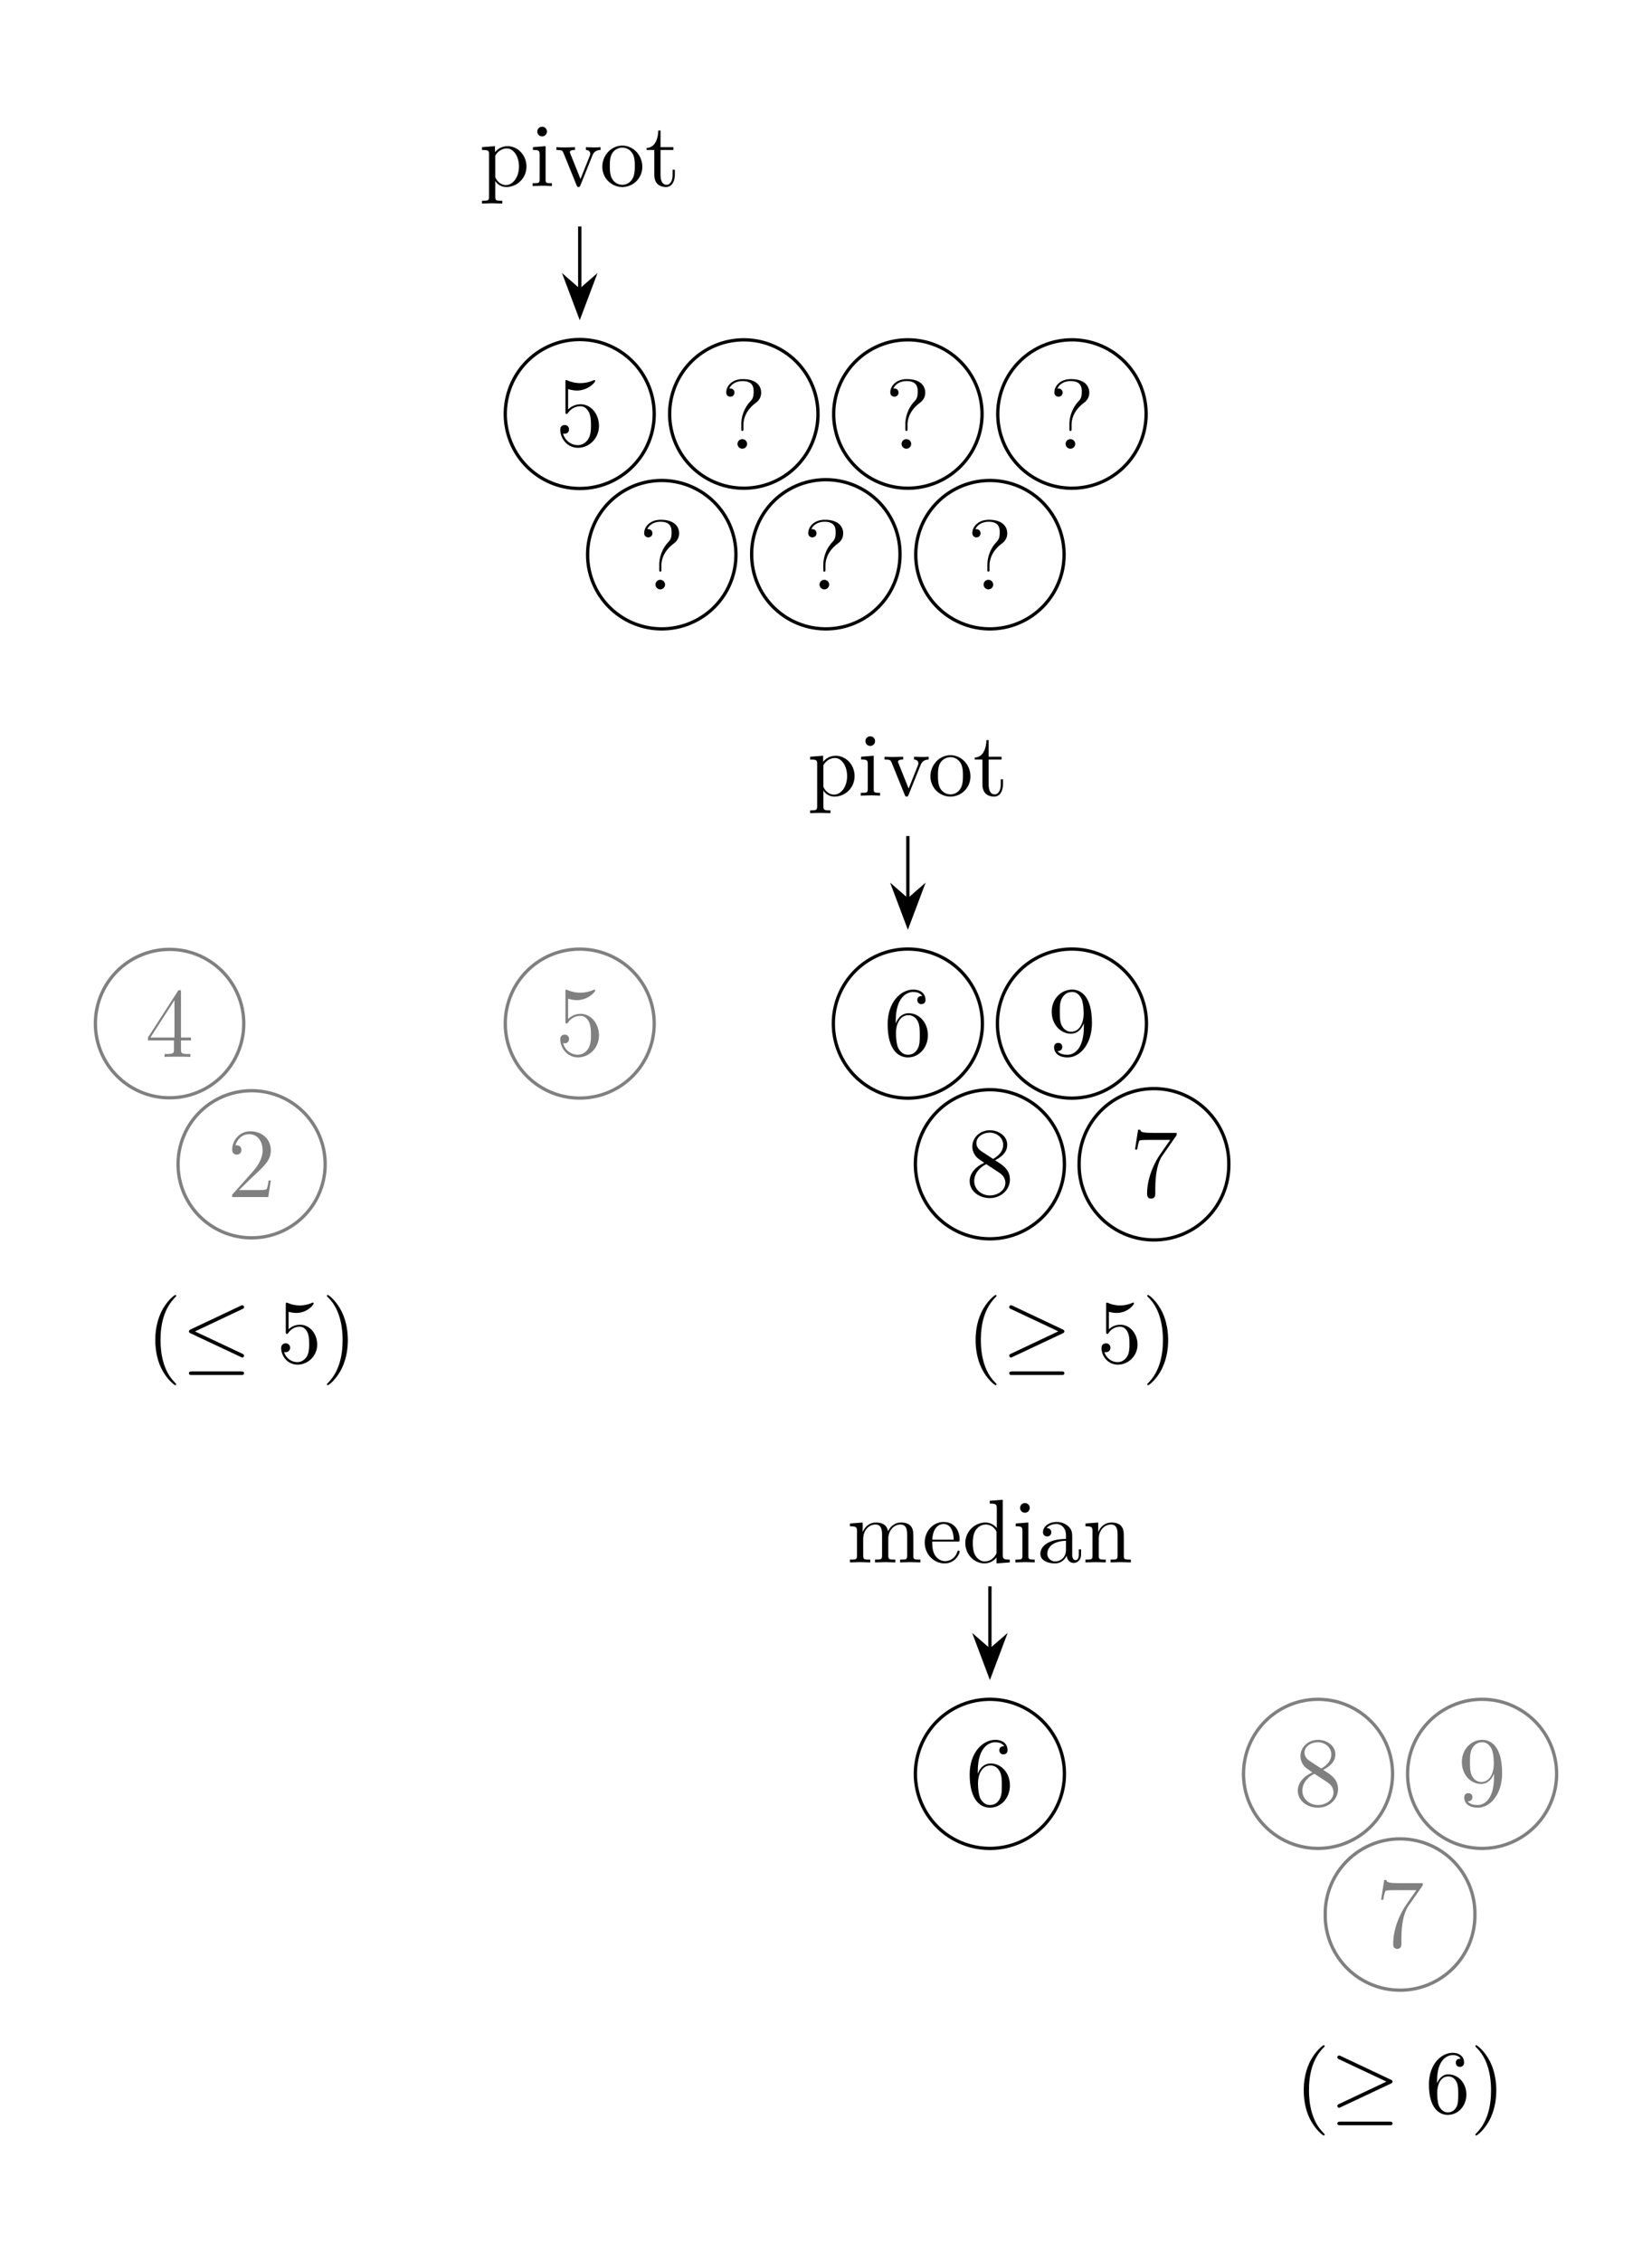 <svg xmlns="http://www.w3.org/2000/svg" xmlns:xlink="http://www.w3.org/1999/xlink" width="199.8pt" height="273.51pt" viewBox="0 0 199.8 273.51"><defs><path id="l" d="M4.899-2.193c0-1.298-.895-2.39-2.073-2.39-.524 0-.993.175-1.386.557v-2.127c.218.065.578.142.927.142 1.342 0 2.106-.993 2.106-1.135 0-.066-.033-.12-.109-.12-.01 0-.033 0-.087.033a3.6 3.6 0 0 1-1.484.316c-.436 0-.938-.076-1.451-.305-.087-.033-.11-.033-.131-.033-.11 0-.11.087-.11.262v3.23c0 .195 0 .283.154.283.076 0 .098-.033.141-.098.12-.175.524-.764 1.408-.764.567 0 .84.502.927.698.175.404.197.83.197 1.375 0 .382 0 1.036-.262 1.494-.262.426-.666.71-1.168.71-.796 0-1.418-.579-1.603-1.222.032.01.065.021.185.021.36 0 .546-.272.546-.534s-.186-.535-.546-.535c-.153 0-.535.077-.535.578C.546-.818 1.299.24 2.52.24 3.786.24 4.9-.807 4.9-2.193"/><path id="s" d="M1.44-3.578v-.262c0-2.76 1.353-3.153 1.91-3.153.261 0 .72.065.96.436-.164 0-.6 0-.6.491 0 .338.261.502.501.502.175 0 .502-.098.502-.524 0-.654-.48-1.178-1.385-1.178-1.397 0-2.87 1.407-2.87 3.818C.458-.535 1.724.24 2.738.24 3.95.24 4.986-.786 4.986-2.226c0-1.385-.971-2.433-2.182-2.433-.742 0-1.146.557-1.364 1.08M2.738-.065c-.687 0-1.014-.655-1.08-.819-.196-.512-.196-1.385-.196-1.582 0-.85.35-1.942 1.331-1.942.175 0 .676 0 1.015.677.196.403.196.96.196 1.494 0 .524 0 1.07-.185 1.462-.328.655-.83.71-1.08.71"/><path id="k" d="M7.364-6.48c.12-.055.208-.11.208-.24a.21.21 0 0 0-.219-.219.6.6 0 0 0-.196.066L1.124-4.026c-.186.087-.218.164-.218.251 0 .098.065.175.218.24L7.157-.698c.142.076.164.076.196.076.12 0 .219-.098.219-.218 0-.098-.044-.164-.23-.251L1.637-3.775zM7.19 1.494c.185 0 .382 0 .382-.219s-.23-.218-.393-.218h-5.88c-.164 0-.393 0-.393.218s.196.219.381.219z"/><path id="r" d="M7.353-3.535c.153-.065.219-.142.219-.24 0-.109-.044-.174-.219-.25L1.342-6.863c-.153-.077-.196-.077-.218-.077a.21.21 0 0 0-.218.218c0 .131.087.186.207.24L6.84-3.786 1.135-1.09c-.219.098-.23.185-.23.25 0 .12.099.22.219.22.032 0 .054 0 .196-.077zm-.163 5.03c.185 0 .382 0 .382-.219s-.23-.218-.393-.218h-5.88c-.164 0-.393 0-.393.218s.196.219.381.219z"/><path id="w" d="M5.27-.971v-.611h-.273v.611c0 .633-.273.698-.393.698-.36 0-.404-.49-.404-.545V-3c0-.458 0-.884-.392-1.288a2.08 2.08 0 0 0-1.495-.6c-.895 0-1.647.513-1.647 1.233 0 .327.218.513.501.513a.48.48 0 0 0 .502-.502c0-.13-.054-.49-.556-.502.294-.382.829-.502 1.178-.502.535 0 1.157.426 1.157 1.397v.403c-.557.033-1.32.066-2.008.393-.818.371-1.09.939-1.09 1.419C.35-.153 1.406.12 2.094.12a1.51 1.51 0 0 0 1.429-.95c.044.437.338.895.85.895.23 0 .896-.152.896-1.036m-1.822-.556C3.448-.491 2.662-.12 2.17-.12c-.534 0-.982-.382-.982-.927 0-.6.458-1.506 2.259-1.571z"/><path id="v" d="M5.75 0v-.338c-.764 0-.851-.077-.851-.611v-6.623l-1.571.12v.339c.763 0 .85.076.85.61v2.357c-.316-.393-.785-.676-1.374-.676C1.516-4.822.37-3.753.37-2.346.37-.96 1.44.12 2.684.12c.698 0 1.189-.37 1.462-.72v.72zM4.146-1.287c0 .196 0 .218-.12.403-.328.524-.818.764-1.288.764-.49 0-.883-.284-1.145-.698-.284-.448-.317-1.07-.317-1.517 0-.403.022-1.058.339-1.549.229-.338.643-.698 1.233-.698.381 0 .84.163 1.178.654.12.186.12.208.12.404z"/><path id="u" d="M4.528-1.298c0-.11-.088-.131-.142-.131-.098 0-.12.065-.142.153C3.862-.153 2.88-.153 2.771-.153c-.545 0-.982-.327-1.233-.73-.327-.524-.327-1.244-.327-1.637h3.044c.24 0 .273 0 .273-.23 0-1.08-.59-2.138-1.953-2.138-1.266 0-2.27 1.124-2.27 2.488 0 1.462 1.146 2.52 2.4 2.52 1.332 0 1.823-1.211 1.823-1.418m-.72-1.451H1.222c.065-1.626.982-1.899 1.353-1.899 1.123 0 1.233 1.473 1.233 1.899"/><path id="d" d="M2.695 0v-.338c-.72 0-.764-.055-.764-.48v-4.004l-1.527.12v.338c.709 0 .807.065.807.6v2.935c0 .49-.12.49-.851.49V0l1.2-.033c.382 0 .764.022 1.135.033m-.6-6.59a.583.583 0 0 0-1.167 0 .583.583 0 0 0 1.167 0"/><path id="t" d="M8.87 0v-.338c-.567 0-.84 0-.851-.328v-2.083c0-.939 0-1.277-.338-1.67-.153-.185-.513-.403-1.146-.403-.916 0-1.396.654-1.582 1.069-.153-.95-.96-1.07-1.45-1.07-.797 0-1.31.47-1.616 1.146v-1.145l-1.538.12v.338c.764 0 .851.076.851.611v2.924c0 .49-.12.49-.85.49V0l1.232-.033L2.804 0v-.338c-.731 0-.851 0-.851-.491v-2.008c0-1.134.775-1.745 1.473-1.745.687 0 .807.589.807 1.21v2.543c0 .49-.12.49-.85.49V0l1.232-.033L5.837 0v-.338c-.731 0-.851 0-.851-.491v-2.008c0-1.134.774-1.745 1.473-1.745.687 0 .807.589.807 1.21v2.543c0 .49-.12.49-.85.49V0l1.232-.033z"/><path id="x" d="M5.837 0v-.338c-.567 0-.84 0-.851-.328v-2.083c0-.939 0-1.277-.338-1.67-.153-.185-.513-.403-1.146-.403-.796 0-1.31.469-1.615 1.145v-1.145l-1.538.12v.338c.764 0 .851.076.851.611v2.924c0 .49-.12.49-.85.49V0l1.232-.033L2.804 0v-.338c-.731 0-.851 0-.851-.491v-2.008c0-1.134.775-1.745 1.473-1.745.687 0 .807.589.807 1.21v2.543c0 .49-.12.49-.85.49V0l1.232-.033z"/><path id="f" d="M5.139-2.335c0-1.396-1.091-2.553-2.411-2.553-1.364 0-2.423 1.19-2.423 2.553A2.435 2.435 0 0 0 2.717.12a2.43 2.43 0 0 0 2.422-2.455m-.906-.087c0 .393 0 .982-.24 1.462-.24.49-.72.807-1.265.807-.47 0-.95-.229-1.244-.73-.273-.48-.273-1.146-.273-1.539 0-.426 0-1.015.262-1.495a1.46 1.46 0 0 1 1.244-.73c.48 0 .949.24 1.232.708s.284 1.102.284 1.517"/><path id="c" d="M5.684-2.357c0-1.385-1.058-2.465-2.28-2.465-.851 0-1.31.48-1.527.72v-.72l-1.572.12v.338c.775 0 .851.065.851.546v5.105c0 .491-.12.491-.85.491v.339l1.221-.033 1.233.033v-.339c-.73 0-.85 0-.85-.49V-.645c.054.175.512.764 1.341.764C4.55.12 5.684-.95 5.684-2.357m-.905 0c0 1.32-.764 2.237-1.571 2.237-.437 0-.851-.218-1.146-.666-.153-.229-.153-.24-.153-.458v-2.433c.317-.556.851-.872 1.408-.872.796 0 1.462.96 1.462 2.192"/><path id="j" d="M3.611 2.618c0-.032 0-.054-.185-.24-1.364-1.374-1.713-3.436-1.713-5.105 0-1.899.414-3.797 1.756-5.16.142-.132.142-.154.142-.186 0-.077-.043-.11-.109-.11-.109 0-1.09.742-1.735 2.128-.556 1.2-.687 2.411-.687 3.327 0 .851.12 2.172.72 3.404.655 1.342 1.593 2.052 1.702 2.052.066 0 .11-.033.11-.11"/><path id="m" d="M3.153-2.727c0-.851-.12-2.172-.72-3.404C1.778-7.473.84-8.182.73-8.182c-.065 0-.11.043-.11.109 0 .032 0 .054.208.25C1.9-6.742 2.52-5.007 2.52-2.726c0 1.865-.403 3.785-1.756 5.16-.142.13-.142.153-.142.185 0 .066.044.11.109.11.11 0 1.091-.742 1.735-2.128.556-1.2.687-2.411.687-3.327"/><path id="g" d="M3.622-1.353v-.622H3.35v.6c0 .808-.327 1.222-.73 1.222-.732 0-.732-.993-.732-1.178v-3.033h1.56v-.338h-1.56V-6.71h-.272c-.011.895-.339 2.062-1.408 2.106v.24h.928v3.011C1.135-.01 2.149.12 2.542.12c.775 0 1.08-.775 1.08-1.473"/><path id="e" d="M5.542-4.364v-.338c-.25.022-.567.033-.818.033l-.95-.033v.338c.405.01.525.262.525.47 0 .097-.022.141-.066.261L3.12-.851 1.898-3.895c-.065-.142-.065-.185-.065-.185 0-.284.425-.284.622-.284v-.338l-1.19.033c-.294 0-.73-.011-1.058-.033v.338c.688 0 .731.065.873.404L2.651-.087c.066.152.087.207.23.207s.185-.098.228-.207l1.43-3.546c.098-.251.283-.72 1.003-.731"/><path id="p" d="M5.358-1.985c0-1.22-.861-1.758-1.794-2.333.598-.322 1.471-.873 1.471-1.877 0-1.04-1.004-1.758-2.105-1.758-1.184 0-2.117.873-2.117 1.961 0 .407.12.813.455 1.22.131.155.143.167.98.753C1.088-3.48.49-2.679.49-1.806.49-.538 1.698.251 2.918.251c1.328 0 2.44-.98 2.44-2.236m-.813-4.198c0 .73-.526 1.315-1.22 1.698l-1.387-.909c-.156-.108-.634-.419-.634-1.005 0-.777.813-1.267 1.614-1.267.861 0 1.627.622 1.627 1.483m.263 4.58c0 .91-.921 1.531-1.878 1.531-1.016 0-1.89-.741-1.89-1.734 0-.933.682-1.686 1.46-2.045l1.447.945c.31.203.86.574.86 1.303"/><path id="a" d="M5.262-2.404c0-1.423-.956-2.607-2.212-2.607-.682 0-1.208.299-1.52.634v-2.476c.515.167.934.18 1.065.18 1.352 0 2.213-.993 2.213-1.16 0-.049-.024-.108-.096-.108 0 0-.048 0-.155.047a3.9 3.9 0 0 1-1.555.323c-.79 0-1.352-.239-1.579-.335-.083-.035-.12-.035-.12-.035-.095 0-.095.071-.095.263v3.552c0 .215 0 .287.143.287.06 0 .072-.012.192-.156.335-.49.897-.777 1.495-.777.634 0 .945.586 1.04.79.204.466.216 1.052.216 1.506s0 1.136-.335 1.675c-.263.43-.73.73-1.256.73-.79 0-1.567-.539-1.782-1.412.06.024.131.036.191.036.204 0 .527-.12.527-.526 0-.335-.228-.527-.527-.527-.215 0-.526.108-.526.574 0 1.017.813 2.177 2.14 2.177 1.352 0 2.536-1.136 2.536-2.655"/><path id="h" d="M5.526-1.997v-.347H4.318v-5.442c0-.227 0-.287-.168-.287-.096 0-.131 0-.227.144l-3.6 5.585v.347h3.145V-.91c0 .443-.024.562-.897.562h-.239V0c.275-.024 1.22-.024 1.555-.024s1.292 0 1.567.024v-.347h-.24c-.86 0-.896-.12-.896-.562v-1.088zm-1.998-.347H.622l2.906-4.51z"/><path id="o" d="M5.358-3.935c0-3.217-1.34-4.018-2.392-4.018C1.65-7.953.49-6.853.49-5.274S1.603-2.62 2.8-2.62c.885 0 1.34-.646 1.578-1.256v.395c0 2.822-1.255 3.408-1.973 3.408-.287 0-.921-.036-1.22-.454h.072c.084.024.514-.048.514-.49 0-.264-.18-.491-.49-.491s-.503.203-.503.514c0 .742.598 1.244 1.639 1.244 1.495 0 2.942-1.59 2.942-4.186M4.353-5.01c0 1.004-.454 2.153-1.507 2.153-.753 0-1.076-.61-1.184-.838-.19-.454-.19-1.028-.19-1.566 0-.67 0-1.244.31-1.735.215-.323.538-.67 1.184-.67.682 0 1.029.599 1.148.874.24.586.24 1.602.24 1.782"/><path id="b" d="M4.868-6.793c0-.73-.503-1.627-2.225-1.627-1.292 0-1.997.837-1.997 1.603 0 .43.323.526.502.526.203 0 .49-.143.49-.502a.48.48 0 0 0-.502-.49c-.072 0-.095 0-.12.011.264-.622.957-.909 1.591-.909 1.352 0 1.352.873 1.352 1.328 0 .706-.216.933-.419 1.148-.813.873-1.076 1.985-1.076 2.715v.574c0 .215 0 .263.131.263s.132-.084.132-.299v-.442c0-.706.287-1.758 1.495-2.655.335-.252.646-.622.646-1.244M3.169-.586a.58.58 0 0 0-.574-.574.576.576 0 0 0-.586.574.58.58 0 1 0 1.16 0"/><path id="q" d="M5.681-7.427v-.275H2.799c-1.448 0-1.471-.156-1.52-.383h-.262L.646-5.693h.263c.036-.215.143-.957.299-1.088.096-.072.993-.072 1.16-.072h2.536L3.636-5.035C3.313-4.57 2.105-2.607 2.105-.36c0 .132 0 .61.49.61.503 0 .503-.466.503-.622v-.598c0-1.782.287-3.17.849-3.97z"/><path id="n" d="M5.358-2.44c0-1.59-1.112-2.655-2.308-2.655-1.065 0-1.46.921-1.579 1.256v-.323c0-3.026 1.471-3.504 2.117-3.504.43 0 .861.131 1.088.49-.143 0-.598 0-.598.49 0 .263.18.49.49.49.3 0 .503-.179.503-.526 0-.621-.454-1.231-1.495-1.231C2.069-7.953.49-6.411.49-3.78.49-.49 1.926.25 2.942.25c1.304 0 2.416-1.136 2.416-2.69m-.98-.012c0 .61 0 1.148-.228 1.603-.299.574-.73.777-1.208.777-.753 0-1.112-.67-1.22-.92-.107-.312-.227-.898-.227-1.735 0-.945.43-2.129 1.507-2.129.658 0 1.005.443 1.184.85.191.442.191 1.04.191 1.554"/><path id="i" d="M5.262-2.01H5c-.036.204-.131.862-.25 1.053-.085.108-.766.108-1.125.108H1.41c.323-.275 1.053-1.04 1.364-1.328 1.818-1.674 2.487-2.296 2.487-3.48 0-1.375-1.088-2.296-2.475-2.296S.586-6.77.586-5.741c0 .61.526.61.562.61.251 0 .562-.18.562-.562 0-.335-.227-.562-.562-.562-.107 0-.131 0-.167.012.227-.813.873-1.364 1.65-1.364 1.017 0 1.639.85 1.639 1.95 0 1.017-.586 1.902-1.268 2.667L.586-.287V0h4.365z"/></defs><path fill="none" stroke="#000" stroke-miterlimit="10" stroke-width=".399" d="M79.121 50.056a9.004 9.004 0 1 0-18.009 0 9.004 9.004 0 1 0 18.01 0Z"/><use xlink:href="#a" x="-21.735" y="-21.958" transform="translate(88.914 75.849)scale(1)"/><path fill="none" stroke="#000" stroke-miterlimit="10" stroke-width=".399" d="M98.93 50.056a8.97 8.97 0 1 0-17.94 0 8.97 8.97 0 0 0 17.94 0Z"/><use xlink:href="#b" x="-21.735" y="-21.958" transform="translate(108.924 76.213)scale(1)"/><path fill="none" stroke="#000" stroke-miterlimit="10" stroke-width=".399" d="M118.772 50.056a8.97 8.97 0 1 0-17.94 0 8.97 8.97 0 0 0 17.94 0Z"/><use xlink:href="#b" x="-21.735" y="-21.958" transform="translate(128.767 76.213)scale(1)"/><path fill="none" stroke="#000" stroke-miterlimit="10" stroke-width=".399" d="M138.615 50.056a8.97 8.97 0 1 0-17.94 0 8.97 8.97 0 0 0 17.94 0Z"/><use xlink:href="#b" x="-21.735" y="-21.958" transform="translate(148.609 76.213)scale(1)"/><path fill="none" stroke="#000" stroke-miterlimit="10" stroke-width=".399" d="M89.008 67.064a8.97 8.97 0 1 0-17.94 0 8.97 8.97 0 1 0 17.94 0Z"/><use xlink:href="#b" x="-21.735" y="-21.958" transform="translate(99.002 93.221)scale(1)"/><path fill="none" stroke="#000" stroke-miterlimit="10" stroke-width=".399" d="M108.85 67.064a8.97 8.97 0 1 0-17.939 0 8.97 8.97 0 1 0 17.94 0Z"/><use xlink:href="#b" x="-21.735" y="-21.958" transform="translate(118.845 93.221)scale(1)"/><path fill="none" stroke="#000" stroke-miterlimit="10" stroke-width=".399" d="M128.694 67.064a8.97 8.97 0 1 0-17.94 0 8.97 8.97 0 0 0 17.94 0Z"/><use xlink:href="#b" x="-21.735" y="-21.958" transform="translate(138.688 93.221)scale(1)"/><path fill="none" stroke="#000" stroke-miterlimit="10" stroke-width=".399" d="M70.117 35.048v-7.67"/><path d="m70.117 38.15 1.682-4.468-1.682 1.466-1.682-1.466Z"/><path fill="none" stroke="#000" stroke-miterlimit="10" stroke-width=".399" d="m70.117 38.15 1.682-4.468-1.682 1.466-1.682-1.466Z"/><g transform="translate(79.717 44.445)scale(1)"><use xlink:href="#c" x="-21.728" y="-21.951"/><use xlink:href="#d" x="-15.662" y="-21.951"/><use xlink:href="#e" x="-12.629" y="-21.951"/><use xlink:href="#f" x="-7.174" y="-21.951"/><use xlink:href="#g" x="-1.719" y="-21.951"/></g><path fill="none" stroke="gray" stroke-miterlimit="10" stroke-width=".399" d="M79.121 123.758a9.004 9.004 0 1 0-18.009 0 9.004 9.004 0 1 0 18.01 0Z"/><use xlink:href="#a" x="-21.735" y="-21.958" fill="gray" transform="translate(88.914 149.55)scale(1)"/><path fill="none" stroke="gray" stroke-miterlimit="10" stroke-width=".399" d="M29.482 123.758a8.972 8.972 0 1 0-17.944 0 8.972 8.972 0 1 0 17.944 0Z"/><use xlink:href="#h" x="-21.735" y="-21.958" fill="gray" transform="translate(39.307 149.742)scale(1)"/><path fill="none" stroke="gray" stroke-miterlimit="10" stroke-width=".399" d="M39.325 140.766a8.894 8.894 0 1 0-17.788 0 8.894 8.894 0 0 0 17.788 0Z"/><use xlink:href="#i" x="-21.735" y="-21.958" fill="gray" transform="translate(49.228 166.69)scale(1)"/><g transform="translate(39.429 186.702)scale(1)"><use xlink:href="#j" x="-21.728" y="-21.951"/><use xlink:href="#k" x="-17.484" y="-21.951"/><use xlink:href="#l" x="-5.967" y="-21.951"/><use xlink:href="#m" x="-.513" y="-21.951"/></g><path fill="none" stroke="#000" stroke-miterlimit="10" stroke-width=".399" d="M118.815 123.758a9.012 9.012 0 1 0-18.025 0 9.012 9.012 0 1 0 18.025 0Z"/><use xlink:href="#n" x="-21.735" y="-21.958" transform="translate(128.599 149.556)scale(1)"/><path fill="none" stroke="#000" stroke-miterlimit="10" stroke-width=".399" d="M138.657 123.758a9.012 9.012 0 1 0-18.024 0 9.012 9.012 0 1 0 18.024 0Z"/><use xlink:href="#o" x="-21.735" y="-21.958" transform="translate(148.442 149.556)scale(1)"/><path fill="none" stroke="#000" stroke-miterlimit="10" stroke-width=".399" d="M128.736 140.766a9.012 9.012 0 1 0-18.025 0 9.012 9.012 0 1 0 18.025 0Z"/><use xlink:href="#p" x="-21.735" y="-21.958" transform="translate(138.521 166.564)scale(1)"/><path fill="none" stroke="#000" stroke-miterlimit="10" stroke-width=".399" d="M148.618 140.766a9.052 9.052 0 1 0-18.103 0 9.052 9.052 0 1 0 18.103 0Z"/><use xlink:href="#q" x="-21.735" y="-21.958" transform="translate(158.363 166.63)scale(1)"/><g transform="translate(138.642 186.702)scale(1)"><use xlink:href="#j" x="-21.728" y="-21.951"/><use xlink:href="#r" x="-17.484" y="-21.951"/><use xlink:href="#l" x="-5.967" y="-21.951"/><use xlink:href="#m" x="-.513" y="-21.951"/></g><path fill="none" stroke="#000" stroke-miterlimit="10" stroke-width=".399" d="M109.802 108.75v-7.67"/><path d="m109.802 111.852 1.682-4.468-1.682 1.465-1.682-1.465Z"/><path fill="none" stroke="#000" stroke-miterlimit="10" stroke-width=".399" d="m109.802 111.852 1.682-4.468-1.682 1.465-1.682-1.465Z"/><g transform="translate(119.403 118.146)scale(1)"><use xlink:href="#c" x="-21.728" y="-21.951"/><use xlink:href="#d" x="-15.662" y="-21.951"/><use xlink:href="#e" x="-12.629" y="-21.951"/><use xlink:href="#f" x="-7.174" y="-21.951"/><use xlink:href="#g" x="-1.719" y="-21.951"/></g><path fill="none" stroke="#000" stroke-miterlimit="10" stroke-width=".399" d="M128.736 214.468a9.012 9.012 0 1 0-18.025 0 9.012 9.012 0 1 0 18.025 0Z"/><use xlink:href="#n" x="-21.735" y="-21.958" transform="translate(138.521 240.266)scale(1)"/><path fill="none" stroke="gray" stroke-miterlimit="10" stroke-width=".399" d="M168.421 214.468a9.012 9.012 0 1 0-18.024 0 9.012 9.012 0 1 0 18.024 0Z"/><use xlink:href="#p" x="-21.735" y="-21.958" fill="gray" transform="translate(178.206 240.266)scale(1)"/><path fill="none" stroke="gray" stroke-miterlimit="10" stroke-width=".399" d="M188.264 214.468a9.012 9.012 0 1 0-18.024 0 9.012 9.012 0 1 0 18.024 0Z"/><use xlink:href="#o" x="-21.735" y="-21.958" fill="gray" transform="translate(198.049 240.266)scale(1)"/><path fill="none" stroke="gray" stroke-miterlimit="10" stroke-width=".399" d="M178.382 231.476a9.052 9.052 0 1 0-18.103 0 9.052 9.052 0 1 0 18.103 0Z"/><use xlink:href="#q" x="-21.735" y="-21.958" fill="gray" transform="translate(188.128 257.34)scale(1)"/><g transform="translate(178.328 277.412)scale(1)"><use xlink:href="#j" x="-21.728" y="-21.951"/><use xlink:href="#r" x="-17.484" y="-21.951"/><use xlink:href="#s" x="-5.967" y="-21.951"/><use xlink:href="#m" x="-.513" y="-21.951"/></g><path fill="none" stroke="#000" stroke-miterlimit="10" stroke-width=".399" d="M119.724 199.46v-7.67"/><path d="m119.724 202.561 1.682-4.467-1.682 1.465-1.682-1.465Z"/><path fill="none" stroke="#000" stroke-miterlimit="10" stroke-width=".399" d="m119.724 202.561 1.682-4.467-1.682 1.465-1.682-1.465Z"/><g transform="translate(124.175 210.853)scale(1)"><use xlink:href="#t" x="-21.728" y="-21.951"/><use xlink:href="#u" x="-12.64" y="-21.951"/><use xlink:href="#v" x="-7.796" y="-21.951"/><use xlink:href="#d" x="-1.73" y="-21.951"/><use xlink:href="#w" x="1.303" y="-21.951"/><use xlink:href="#x" x="6.758" y="-21.951"/></g></svg>
